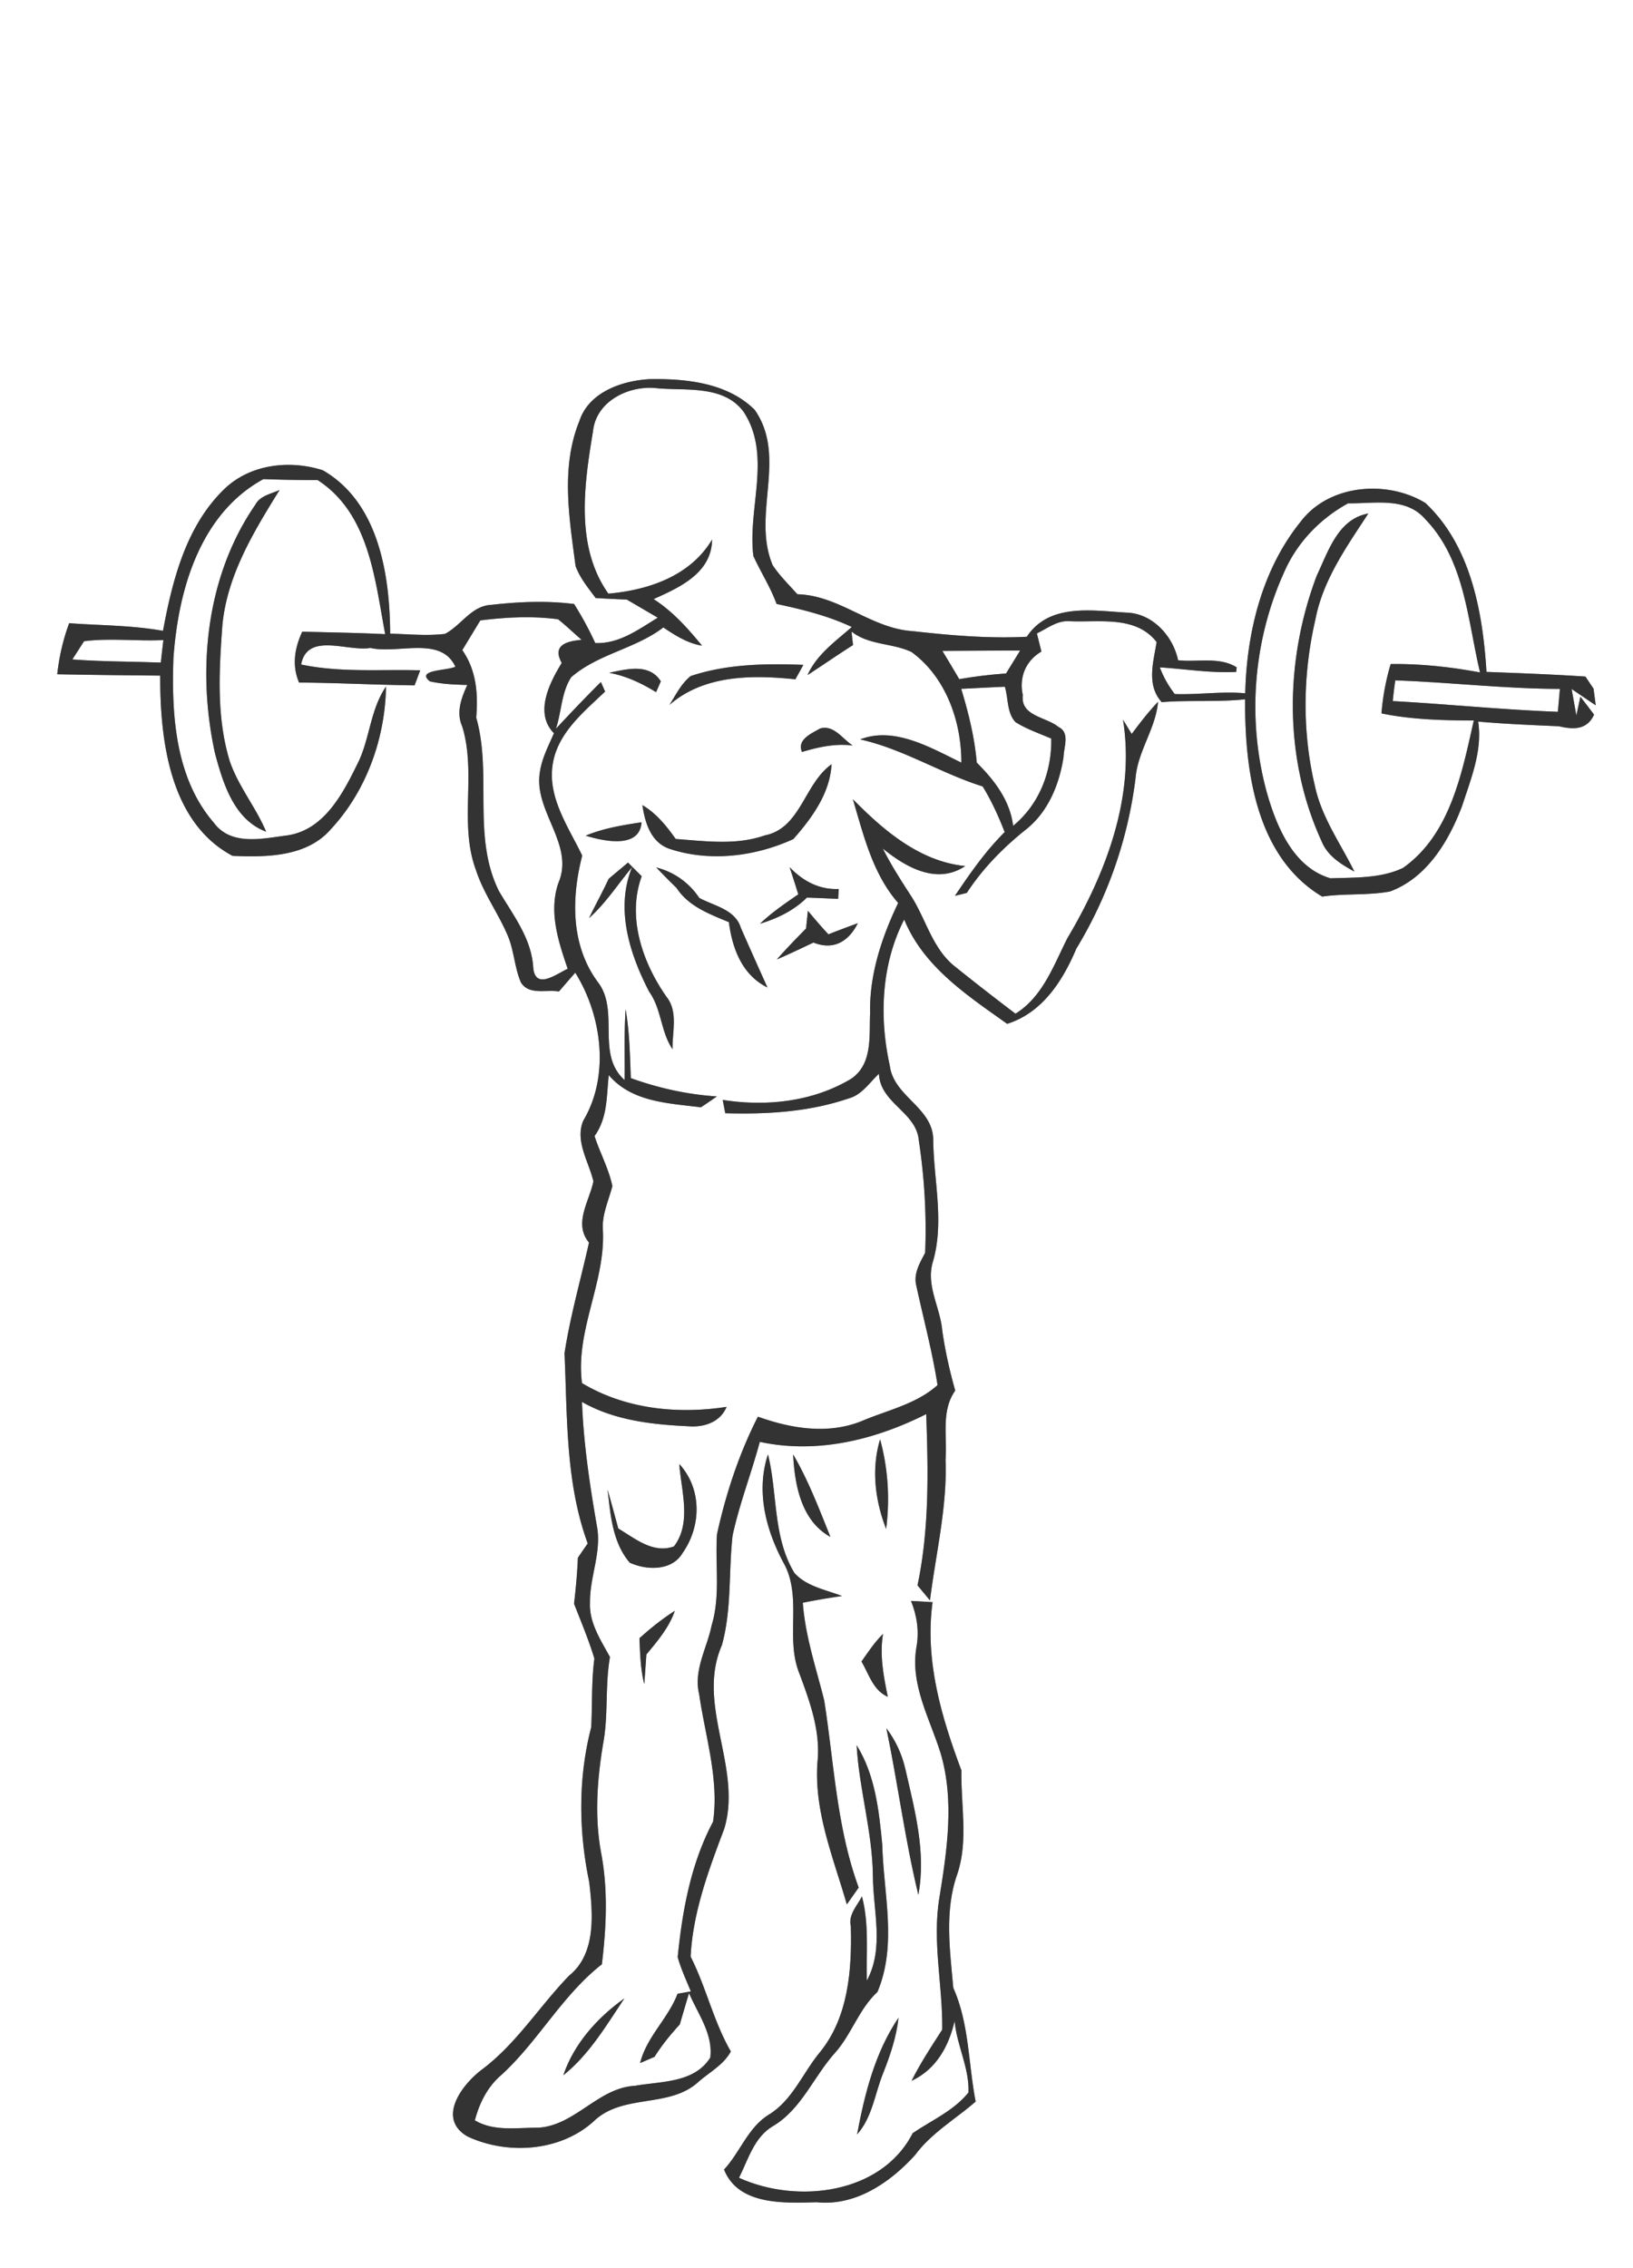 <svg width="288" height="400" viewBox="0 0 216 300" xmlns="http://www.w3.org/2000/svg"><rect x="0" y="0" width="216" height="300" fill="#808080" stroke="none"/><g fill="#FFF"><path d="M0 0h216v300H0V0m76.64 55.68c-2.49 6.13-1.34 12.82-.51 19.17.57 1.6 1.67 2.9 2.66 4.25 1.37.08 2.75.15 4.12.2 1.37.8 2.73 1.6 4.1 2.4-2.56 1.55-5.12 3.49-8.28 3.35-.81-1.79-1.75-3.5-2.79-5.16-3.64-.46-7.32-.3-10.95.11-2.64.12-3.98 2.72-6.13 3.84-2.41.29-4.84.03-7.25-.03-.05-7.8-1.51-17.35-8.91-21.61-4.37-1.4-9.6-.82-13.02 2.48-5.07 4.89-6.87 12.06-8.12 18.76-4.1-.74-8.27-.71-12.41-1.01-.81 2.18-1.32 4.44-1.58 6.75 4.54.09 9.08.14 13.62.18-.02 8.5 1.24 19.42 9.57 23.84 4.45.19 9.78.16 12.97-3.49 4.72-5.05 7.22-12.04 7.33-18.9-2.01 2.92-2.12 6.58-3.55 9.75-2.01 4.13-4.52 9.28-9.62 9.95-3.25.42-7.35 1.4-9.63-1.72-5.09-5.91-5.58-14.28-5.32-21.73.63-8.95 3.46-19.07 11.9-23.69 2.39.09 4.78.13 7.18.13 6.83 4.43 7.56 13.12 8.93 20.38-3.65-.18-7.31-.23-10.97-.33-1.01 2.17-1.39 4.47-.42 6.73 5.1.03 10.19.31 15.28.37.19-.5.55-1.49.74-1.99-5.24-.15-10.59.33-15.75-.77.83-4.33 6.15-1.67 9.16-2.19 3.65.84 9.34-1.64 11.24 2.48-.94.53-5.33.38-3.37 1.94 1.62.37 3.29.43 4.95.48-.79 1.73-1.5 3.61-.67 5.49 1.91 6.2-.47 12.9 1.83 19.03 1.02 3.14 3.04 5.81 4.28 8.85.76 1.93.83 4.06 1.65 5.97 1.07 1.73 3.35.91 5.03 1.2.54-.62 1.62-1.87 2.16-2.49 3.52 5.65 4.59 13.62 1.08 19.54-1.18 2.68.72 5.47 1.32 8.06-.54 2.67-2.67 5.58-.58 8.1-1.09 4.88-2.48 9.71-3.24 14.64.38 8.45.12 17.1 3.07 25.16-.33.47-.98 1.41-1.3 1.89-.09 2.03-.27 4.05-.51 6.08.94 2.4 1.94 4.78 2.69 7.25-.4 3.02-.26 6.07-.42 9.1-1.74 6.69-1.67 13.73-.26 20.47.47 4.12.96 9.45-2.65 12.36-3.91 4.03-6.9 8.9-11.42 12.34-2.66 1.94-6.2 6.52-2.04 8.94 5.27 2.47 12.28 2.02 16.71-2.01 3.85-3.71 10.04-1.65 13.89-5.25 1.46-1.26 3.3-2.24 4.24-3.98-2.29-3.96-3.26-8.48-5.32-12.54.3-5.9 2.39-11.46 4.45-16.92 2.43-8.08-3.77-16.35-.32-24.26 1.32-4.73.88-9.7 1.42-14.52.91-4.21 2.49-8.24 3.6-12.39 7.57 1.63 15.23-.26 22.01-3.67.27 7.56.42 15.19-1.15 22.65.55.66 1.09 1.32 1.65 1.99.77-6.21 2.3-12.36 2.06-18.66.24-3.04-.62-6.41 1.28-9.09-.74-2.62-1.34-5.28-1.72-7.97-.27-3.05-2.18-5.93-1.24-9.05 1.54-5.26.12-10.71.05-16.06.04-4.37-5.23-5.75-5.75-9.92-1.41-6.39-1.13-13.38 1.91-19.31 2.57 6.27 8.33 10.03 13.62 13.8 4.66-1.47 7.35-5.69 9.15-9.95a56.868 56.868 0 0 0 7.83-22.55c.29-3.57 2.66-6.53 2.98-10.1-1.27 1.33-2.39 2.79-3.49 4.26-.29-.47-.86-1.42-1.15-1.89 1.64 10.14-2.25 20.32-7.36 28.91-1.83 3.61-3.24 7.72-6.86 9.98-2.74-2.08-5.46-4.19-8.14-6.35-2.88-2.37-3.72-6.19-5.67-9.22-1.33-2.05-2.65-4.1-3.74-6.28 3.02 2.47 7.16 4.84 10.9 2.32-6.01-.6-10.79-4.71-14.86-8.84 1.43 4.8 2.61 9.84 5.99 13.72-2.17 4.54-3.82 9.49-3.71 14.58-.14 3 .37 6.73-2.51 8.68-5.07 3.04-11.22 3.7-16.99 2.79.09.44.26 1.32.34 1.76 5.49.16 11.06-.16 16.31-1.95 1.76-.47 2.76-2.09 4.02-3.27.17 3.95 4.97 5.03 5.28 8.87.74 4.89 1.03 9.88.83 14.82-.69 1.31-1.55 2.72-1.18 4.29.95 4.39 2.13 8.75 2.82 13.2-2.78 2.51-6.61 3.31-9.98 4.74-4.47 1.83-9.38 1.02-13.78-.56-2.5 4.9-4.23 10.18-5.41 15.54-.27 4.02.48 8.13-.71 12.06-.61 3.02-2.43 5.95-1.65 9.11.8 5.57 2.65 11.2 1.84 16.86-2.94 5.54-4.06 11.72-4.68 17.91.43 1.56 1.13 3.04 1.74 4.54-.44.08-1.32.23-1.76.31-1.25 3.29-4.09 5.69-4.95 9.16.48-.2 1.43-.62 1.91-.82.96-1.55 2.12-2.95 3.34-4.29.4-1.39.81-2.77 1.22-4.14 1.16 2.74 3.19 5.38 2.81 8.53-2.11 3.37-6.48 3.12-9.95 3.73-4.92.26-7.97 5.33-12.91 5.55-2.77-.02-5.77.52-8.28-.98.62-2.33 1.69-4.47 3.56-6.05 4.83-4.43 8-10.49 13.24-14.59.6-4.92.83-9.95-.12-14.85-.86-4.76-.5-9.66.3-14.4.69-3.77.23-7.62.89-11.39-1.21-2.23-2.77-4.54-2.64-7.19-.05-3.39 1.54-6.64.93-10.03-.95-5.47-1.78-10.97-1.99-16.52 4.25 2.42 9.2 2.99 13.99 3.21 2.09.19 4.27-.49 5.14-2.56-6.51 1.01-13.41.29-19.13-3.14-.9-6.92 3.09-13.28 2.77-20.16-.18-2.06.75-3.96 1.25-5.9-.48-2.3-1.64-4.39-2.36-6.62 1.74-2.4 1.58-5.27 1.88-8.06 3.05 3.59 7.89 3.71 12.19 4.26.71-.47 1.41-.95 2.11-1.44-3.89-.25-7.72-1.1-11.38-2.42-.12-3.04-.17-6.1-.69-9.11-.21 3.12-.09 6.25-.13 9.37-3.86-3.44-.58-9.16-3.57-13-3.57-4.86-3.48-11.1-2.04-16.69-1.84-3.83-4.66-7.76-3.88-12.22.7-4.06 4.09-6.79 6.91-9.48-.14-.31-.42-.95-.56-1.26-2.03 2.01-4 4.09-5.95 6.18.75-2.22.71-4.82 2.03-6.82 3.53-3.08 8.46-3.74 12.18-6.58 1.58 1.06 3.2 2.1 5.12 2.41-1.88-2.29-3.89-4.55-6.41-6.16 3.46-1.55 7.68-3.44 7.74-7.88-2.87 4.82-8.4 6.69-13.72 7.16-4.42-6.24-3.2-14.43-2.03-21.5.43-4.04 4.88-6.14 8.57-5.66 3.85.33 8.77-.43 11.37 3.14 3.74 5.77.48 12.72 1.27 19.04.97 2.13 2.26 4.12 3.07 6.34 3.4.73 6.79 1.56 9.95 3.05-2.17 1.91-4.63 3.63-5.86 6.36 2.01-1.31 3.99-2.68 6.02-3.97-.05-.44-.15-1.34-.19-1.78 2.31 1.82 5.38 1.49 7.93 2.7 4.53 3.3 6.61 9.17 6.59 14.63-4.04-1.96-8.86-4.83-13.38-3.07 5.72 1.28 10.66 4.48 16.2 6.22 1.17 1.91 2.1 3.95 2.91 6.04-2.54 2.52-4.59 5.47-6.58 8.43.4-.1 1.18-.29 1.57-.39 2.11-3.23 4.82-5.99 7.83-8.39 2.95-2.34 4.42-5.98 4.97-9.61.03-1.32.88-3.2-.68-3.95-1.64-1.35-5.04-1.41-4.71-4.21-.52-2.35.38-4.54 2.46-5.76l-.6-2.4c1.41-.68 2.75-1.77 4.4-1.61 3.94.16 8.69-.77 11.44 2.75-.43 2.68-1.38 5.66.67 7.95 3.67-.3 7.36.02 11.03-.38-.05 9.34 1.39 20.83 10.2 26.1 2.97-.44 6.03-.13 8.98-.68 4.88-1.81 7.78-6.67 9.53-11.32 1.16-3.58 2.71-7.31 2.12-11.15 3.55.32 7.12.46 10.68.62 1.83.43 3.71.55 4.65-1.54-.6-.8-1.2-1.58-1.81-2.37l-.53 2.48c-.16-.87-.47-2.62-.63-3.5 1.06.72 2.12 1.44 3.19 2.16l-.29-2.2-1.07-1.6c-4.36-.3-8.73-.45-13.09-.62-.49-7.9-2.06-16.69-8.08-22.34-5.05-3.08-12.73-2.5-16.49 2.46-5.12 6.32-7.16 14.71-7.34 22.71-3.11-.28-6.21.21-9.32.1a13.46 13.46 0 0 1-1.98-3.53c3.37.21 6.72.78 10.11.6.01-.15.04-.45.06-.6-2.27-1.44-5.19-.66-7.75-.94-.67-3.21-3.4-6.21-6.82-6.3-4.56-.27-10.24-1.28-13.19 3.19-5.04.26-10.1-.18-15.1-.74-5.51-.35-9.68-4.74-15.25-4.88-1.12-1.26-2.34-2.44-3.27-3.85-2.81-6.66 1.99-14.29-2.38-20.55-3.61-3.58-9.1-4.14-13.94-4.05-3.64.21-8 1.73-9.24 5.53m-42.88 11.1c-6.52 9.46-7.74 21.84-5.32 32.87 1.07 3.97 2.51 8.77 6.76 10.35-1.35-3.21-3.64-5.95-4.79-9.26-1.81-5.85-1.43-12.09-.99-18.11.65-6.6 4.15-12.32 7.56-17.82-1.15.53-2.57.74-3.22 1.97m46.81 22.21c2.24.41 4.28 1.37 6.21 2.56.16-.36.47-1.07.63-1.43-1.54-2.44-4.53-1.61-6.84-1.13m10.79.43c-1.25 1-1.97 2.49-2.81 3.82 4.56-3.99 10.95-3.99 16.66-3.39.26-.48.79-1.43 1.05-1.91-4.99-.19-10.12-.12-14.9 1.48m17.13 6.93c-1.14.66-3.11 1.46-2.41 3.11 2.18-.65 4.41-1.15 6.72-.85-1.34-.84-2.49-2.77-4.31-2.26m-7.35 14.15c-3.79 1.33-7.85.75-11.76.47-1.22-1.72-2.56-3.39-4.41-4.48.35 2.37 1.15 5.03 3.71 5.82 5.28 1.72 11.25.97 16.26-1.33 2.44-2.77 4.85-6.05 5.05-9.89-3.63 2.57-4.07 8.48-8.85 9.41m-23.67.03c2.39.74 7.15 1.77 7.39-1.77-2.51.38-5.03.79-7.39 1.77m3.04 5.71c-.81 1.75-1.76 3.45-2.59 5.19 2.21-1.97 3.81-4.48 5.69-6.74-2.25 5.49-.33 11.48 2.25 16.47 1.65 2.29 1.52 5.29 3.1 7.62-.06-2.28.77-4.96-.79-6.92-3.17-4.51-5.27-10.54-3.29-15.96-.6-.6-1.21-1.2-1.81-1.81-.85.72-1.71 1.43-2.56 2.15m6.3-1.5c.87.92 1.77 1.82 2.68 2.71 1.6 2.44 4.35 3.45 6.92 4.52.45 3.48 1.75 6.99 5.1 8.64-1.18-2.62-2.35-5.24-3.51-7.87-.74-2.45-3.52-2.91-5.5-3.97-1.35-2.01-3.33-3.44-5.69-4.03m17.63-.05c.39 1.19.78 2.39 1.15 3.6-1.75 1.21-3.52 2.41-5.06 3.89 2.29-.7 4.49-1.75 6.2-3.46 1.38.05 2.76.11 4.14.17.01-.33.05-.98.07-1.31-2.59.12-4.77-1.07-6.5-2.89m2.18 8.11c-1.31 1.35-2.63 2.69-3.86 4.1 1.63-.7 3.23-1.47 4.84-2.23 2.68 1.07 4.66-.16 5.87-2.56-1.3.47-2.6.96-3.89 1.47-.95-1-1.84-2.06-2.72-3.11l-.24 2.33m10.59 79.43c.51-3.96.26-8-.8-11.85-1.18 3.91-.66 8.09.8 11.85m-15.63-9.87c-1.59 4.86-.31 9.87 2 14.24 2.62 4.54.25 9.95 2.13 14.68 1.4 3.77 2.84 7.66 2.42 11.76-.49 6.55 2.11 12.68 3.88 18.85.53-.74 1.05-1.49 1.57-2.23-2.91-7.92-3.26-16.48-4.56-24.75-1.07-4.28-2.51-8.5-2.83-12.92 1.72-.35 3.45-.64 5.18-.89-2.15-.84-4.69-1.26-6.29-3.05-2.88-4.76-2.21-10.49-3.5-15.69m3.33.01c.2 4.02 1.07 8.79 4.93 10.91-1.49-3.7-2.91-7.46-4.93-10.91m-15.06 1.27c.26 3.55 1.66 7.82-.71 10.9-2.77.99-5.14-1.05-7.36-2.37-.46-1.72-.93-3.43-1.41-5.14.38 3.33.64 6.98 2.92 9.65 2.24 1.05 5.62 1.12 7.01-1.29 2.49-3.55 2.55-8.49-.45-11.75m30.65 18.11c.79 1.97 1.11 4.06.71 6.16-.83 4.94 1.8 9.44 3.21 13.99 1.84 6.24.85 12.8-.16 19.08-.98 5.82.45 11.64.37 17.47-1.42 2.21-2.88 4.41-4.05 6.77 3.25-1.52 4.9-4.53 5.69-7.9.28 3.2 1.97 6.22 1.83 9.45-1.94 2.41-4.86 3.67-7.37 5.37-4.14 8.1-15.31 9.4-22.98 5.91 1.22-2.43 2.01-5.39 4.5-6.84 3.78-2.25 5.37-6.55 8.21-9.7 2.19-2.46 3.15-5.78 5.6-8.04 2.64-6.25.8-12.98.64-19.47-.43-4.5-.94-9.25-3.39-13.16.33 5.8 2.08 11.42 2.15 17.25.02 4.61 1.53 9.59-.8 13.87-.1-3.72.32-7.49-.65-11.13-.63 1.24-1.83 2.42-1.47 3.95.15 5.73-.31 12-4.07 16.64-2.3 2.76-3.65 6.42-6.85 8.32-2.7 1.71-3.73 4.94-5.85 7.22 1.89 4.76 7.99 4.44 12.26 4.32 5.13.54 9.71-2.6 13-6.23 2.15-2.92 5.33-4.74 8.02-7.08-.98-5.04-.84-10.3-2.96-15.06-.44-4.97-1.18-10.2.53-15.02 1.5-4.46.45-9.15.55-13.72-2.68-7.13-4.86-14.57-3.82-22.26-.96-.05-1.91-.1-2.85-.16m-35.92 4.93c.09 2.03.13 4.1.64 6.08l.28-3.93c1.47-1.77 3-3.56 3.76-5.77-1.67 1.06-3.21 2.3-4.68 3.62m29.37 3.08c.98 1.67 1.54 3.82 3.48 4.67-.56-2.74-1.1-5.51-.63-8.32-1.11 1.09-1.96 2.39-2.85 3.65m3.29 8.83c1.52 7.31 2.47 14.77 4.23 22.03 1.05-5.6-.47-11.18-1.71-16.6-.45-1.97-1.3-3.83-2.52-5.43m-42.73 45.9c3.42-2.73 5.68-6.58 8.08-10.17-3.56 2.53-6.67 5.99-8.08 10.17m44.34-7.61c-3.1 4.57-4.48 10.06-5.48 15.43 2.02-2.27 2.34-5.37 3.44-8.09.94-2.37 1.76-4.8 2.04-7.34z"/><path d="M169.84 75.72c1.69-3.92 4.75-7.11 8.48-9.15 3.42.06 7.59-.88 10.15 2.04 5.3 5.43 5.63 13.36 7.3 20.33-3.9-.73-7.85-1.16-11.82-1.11-.64 2.13-1.04 4.32-1.22 6.53 4.02.83 8.13.92 12.21.94-1.57 6.98-3.11 15.07-9.35 19.49-2.95 1.42-6.41 1.26-9.6 1.38-4.84-1.41-7.06-6.66-8.35-11.09-2.72-9.64-1.93-20.24 2.2-29.36m4.32.44c-4.23 11.2-4.39 24.14.65 35.11.77 1.93 2.59 3.06 4.34 4.01-1.84-3.72-4.34-7.17-5.22-11.3-1.71-7.17-1.61-14.83.05-22 1-5.28 4.14-9.66 7.01-14.06-4.03.73-5.3 5.02-6.83 8.24zM63.53 82.06c3.4-.43 6.88-.61 10.29-.15 1.08.86 2.07 1.82 3.11 2.72-2.14.19-3.88.76-2.63 3.06-1.62 2.63-3.65 6.64-1.03 9.29-.71 1.66-1.59 3.29-1.85 5.1-.91 5.18 4.64 9.59 2.44 14.71-1.31 3.8-.01 7.73 1.23 11.35-1.43.64-4.21 2.84-4.55-.06-.2-3.92-2.63-6.97-4.54-10.21-3.59-7.21-.87-15.46-3.01-22.96.26-3.16.03-6.24-1.84-8.92.79-1.31 1.59-2.62 2.38-3.93zM9.57 87.22c.39-.6 1.16-1.81 1.55-2.41 3.48-.44 7 .02 10.49-.15-.09.74-.26 2.24-.34 2.98-3.9-.15-7.81-.12-11.7-.42zM124.65 86.09c3.43-.02 6.86-.04 10.29-.05-.62 1.01-1.25 2.03-1.87 3.04-2.08.14-4.14.4-6.19.75-.73-1.25-1.48-2.5-2.23-3.74z"/><path d="M184.56 89.99c7.26.26 14.5 1.11 21.77 1.13-.06.75-.2 2.27-.27 3.03-7.29-.27-14.56-1.02-21.84-1.42.09-.92.2-1.83.34-2.74zM127.14 91.11c1.92-.09 3.84-.2 5.77-.28.48 1.53.25 3.46 1.42 4.69 1.47.92 3.13 1.49 4.72 2.17.08 4.4-1.59 8.71-5.04 11.54-.42-3.38-2.49-6.04-4.81-8.36-.29-3.33-1.09-6.57-2.06-9.76z"/></g><g fill="#333"><path d="M76.64 55.68c1.24-3.8 5.6-5.32 9.24-5.53 4.84-.09 10.33.47 13.94 4.05 4.37 6.26-.43 13.89 2.38 20.55.93 1.41 2.15 2.59 3.27 3.85 5.57.14 9.74 4.53 15.25 4.88 5 .56 10.06 1 15.1.74 2.95-4.47 8.63-3.46 13.19-3.19 3.42.09 6.15 3.09 6.82 6.3 2.56.28 5.48-.5 7.75.94-.02.15-.05.45-.06.6-3.39.18-6.74-.39-10.11-.6a13.46 13.46 0 0 0 1.98 3.53c3.11.11 6.21-.38 9.32-.1.18-8 2.22-16.39 7.34-22.71 3.76-4.96 11.44-5.54 16.49-2.46 6.02 5.65 7.59 14.44 8.08 22.34 4.36.17 8.73.32 13.09.62l1.07 1.6.29 2.2c-1.07-.72-2.13-1.44-3.19-2.16.16.88.47 2.63.63 3.5l.53-2.48c.61.79 1.21 1.57 1.81 2.37-.94 2.09-2.82 1.97-4.65 1.54-3.56-.16-7.13-.3-10.68-.62.59 3.84-.96 7.57-2.12 11.15-1.75 4.65-4.65 9.51-9.53 11.32-2.95.55-6.01.24-8.98.68-8.81-5.27-10.25-16.76-10.2-26.1-3.67.4-7.36.08-11.03.38-2.05-2.29-1.1-5.27-.67-7.95-2.75-3.52-7.5-2.59-11.44-2.75-1.65-.16-2.99.93-4.4 1.61l.6 2.4c-2.08 1.22-2.98 3.41-2.46 5.76-.33 2.8 3.07 2.86 4.71 4.21 1.56.75.71 2.63.68 3.95-.55 3.63-2.02 7.27-4.97 9.61-3.01 2.4-5.72 5.16-7.83 8.39-.39.1-1.17.29-1.57.39 1.99-2.96 4.04-5.91 6.58-8.43-.81-2.09-1.74-4.13-2.91-6.04-5.54-1.74-10.48-4.94-16.2-6.22 4.52-1.76 9.34 1.11 13.38 3.07.02-5.46-2.06-11.33-6.59-14.63-2.55-1.21-5.62-.88-7.93-2.7.04.44.14 1.34.19 1.78-2.03 1.29-4.01 2.66-6.02 3.97 1.23-2.73 3.69-4.45 5.86-6.36-3.16-1.49-6.55-2.32-9.95-3.05-.81-2.22-2.1-4.21-3.07-6.34-.79-6.32 2.47-13.27-1.27-19.04-2.6-3.57-7.52-2.81-11.37-3.14-3.69-.48-8.14 1.62-8.57 5.66-1.17 7.07-2.39 15.26 2.03 21.5 5.32-.47 10.85-2.34 13.72-7.16-.06 4.44-4.28 6.33-7.74 7.88 2.52 1.61 4.53 3.87 6.41 6.16-1.92-.31-3.54-1.35-5.12-2.41-3.72 2.84-8.65 3.5-12.18 6.58-1.32 2-1.28 4.6-2.03 6.82 1.95-2.09 3.92-4.17 5.95-6.18.14.31.42.95.56 1.26-2.82 2.69-6.21 5.42-6.91 9.48-.78 4.46 2.04 8.39 3.88 12.22-1.44 5.59-1.53 11.83 2.04 16.69 2.99 3.84-.29 9.56 3.57 13 .04-3.12-.08-6.25.13-9.37.52 3.01.57 6.07.69 9.11 3.66 1.32 7.49 2.17 11.38 2.42-.7.49-1.4.97-2.11 1.44-4.3-.55-9.14-.67-12.19-4.26-.3 2.79-.14 5.66-1.88 8.06.72 2.23 1.88 4.32 2.36 6.62-.5 1.94-1.43 3.84-1.25 5.9.32 6.88-3.67 13.24-2.77 20.16 5.72 3.43 12.62 4.15 19.13 3.14-.87 2.07-3.05 2.75-5.14 2.56-4.79-.22-9.74-.79-13.99-3.21.21 5.55 1.04 11.05 1.99 16.52.61 3.39-.98 6.64-.93 10.03-.13 2.65 1.43 4.96 2.64 7.19-.66 3.77-.2 7.62-.89 11.39-.8 4.74-1.16 9.64-.3 14.4.95 4.9.72 9.93.12 14.85-5.24 4.1-8.41 10.16-13.24 14.59-1.87 1.58-2.94 3.72-3.56 6.05 2.51 1.5 5.51.96 8.28.98 4.94-.22 7.99-5.29 12.91-5.55 3.47-.61 7.84-.36 9.95-3.73.38-3.15-1.65-5.79-2.81-8.53-.41 1.37-.82 2.75-1.22 4.14-1.22 1.34-2.38 2.74-3.34 4.29-.48.2-1.43.62-1.91.82.86-3.47 3.7-5.87 4.95-9.16.44-.08 1.32-.23 1.76-.31-.61-1.5-1.31-2.98-1.74-4.54.62-6.19 1.74-12.37 4.68-17.91.81-5.66-1.04-11.29-1.84-16.86-.78-3.16 1.04-6.09 1.65-9.11 1.19-3.93.44-8.04.71-12.06 1.18-5.36 2.91-10.64 5.41-15.54 4.4 1.58 9.31 2.39 13.78.56 3.37-1.43 7.2-2.23 9.98-4.74-.69-4.45-1.87-8.81-2.82-13.2-.37-1.57.49-2.98 1.18-4.29.2-4.94-.09-9.93-.83-14.82-.31-3.84-5.11-4.92-5.28-8.87-1.26 1.18-2.26 2.8-4.02 3.27-5.25 1.79-10.82 2.11-16.31 1.95-.08-.44-.25-1.32-.34-1.76 5.77.91 11.92.25 16.99-2.79 2.88-1.95 2.37-5.68 2.51-8.68-.11-5.09 1.54-10.04 3.71-14.58-3.38-3.88-4.56-8.92-5.99-13.72 4.07 4.13 8.85 8.24 14.86 8.84-3.74 2.52-7.88.15-10.9-2.32 1.09 2.18 2.41 4.23 3.74 6.28 1.95 3.03 2.79 6.85 5.67 9.22 2.68 2.16 5.4 4.27 8.14 6.35 3.62-2.26 5.03-6.37 6.86-9.98 5.11-8.59 9-18.77 7.36-28.91.29.47.86 1.42 1.15 1.89 1.1-1.47 2.22-2.93 3.49-4.26-.32 3.57-2.69 6.53-2.98 10.1a56.868 56.868 0 0 1-7.83 22.55c-1.8 4.26-4.49 8.48-9.15 9.95-5.29-3.77-11.05-7.53-13.62-13.8-3.04 5.93-3.32 12.92-1.91 19.31.52 4.17 5.79 5.55 5.75 9.92.07 5.35 1.49 10.8-.05 16.06-.94 3.12.97 6 1.24 9.05.38 2.69.98 5.35 1.72 7.97-1.9 2.68-1.04 6.05-1.28 9.09.24 6.3-1.29 12.45-2.06 18.66-.56-.67-1.1-1.33-1.65-1.99 1.57-7.46 1.42-15.09 1.15-22.65-6.78 3.41-14.44 5.3-22.01 3.67-1.11 4.15-2.69 8.18-3.6 12.39-.54 4.82-.1 9.79-1.42 14.52-3.45 7.91 2.75 16.18.32 24.26-2.06 5.46-4.15 11.02-4.45 16.92 2.06 4.06 3.03 8.58 5.32 12.54-.94 1.74-2.78 2.72-4.24 3.98-3.85 3.6-10.04 1.54-13.89 5.25-4.43 4.03-11.44 4.48-16.71 2.01-4.16-2.42-.62-7 2.04-8.94 4.52-3.44 7.51-8.31 11.42-12.34 3.61-2.91 3.12-8.24 2.65-12.36-1.41-6.74-1.48-13.78.26-20.47.16-3.03.02-6.08.42-9.1-.75-2.47-1.75-4.85-2.69-7.25.24-2.03.42-4.05.51-6.08.32-.48.97-1.42 1.3-1.89-2.95-8.06-2.69-16.71-3.07-25.16.76-4.93 2.15-9.76 3.24-14.64-2.09-2.52.04-5.43.58-8.1-.6-2.59-2.5-5.38-1.32-8.06 3.51-5.92 2.44-13.89-1.08-19.54-.54.62-1.62 1.87-2.16 2.49-1.68-.29-3.96.53-5.03-1.2-.82-1.91-.89-4.04-1.65-5.97-1.24-3.04-3.26-5.71-4.28-8.85-2.3-6.13.08-12.83-1.83-19.03-.83-1.88-.12-3.76.67-5.49-1.66-.05-3.33-.11-4.95-.48-1.96-1.56 2.43-1.41 3.37-1.94-1.9-4.12-7.59-1.64-11.24-2.48-3.01.52-8.33-2.14-9.16 2.19 5.16 1.1 10.51.62 15.75.77-.19.5-.55 1.49-.74 1.99-5.09-.06-10.18-.34-15.28-.37-.97-2.26-.59-4.56.42-6.73 3.66.1 7.32.15 10.97.33-1.37-7.26-2.1-15.95-8.93-20.38-2.4 0-4.79-.04-7.18-.13-8.44 4.62-11.27 14.74-11.9 23.69-.26 7.45.23 15.82 5.32 21.73 2.28 3.12 6.38 2.14 9.63 1.72 5.1-.67 7.61-5.82 9.62-9.95 1.43-3.17 1.54-6.83 3.55-9.75-.11 6.86-2.61 13.85-7.33 18.9-3.19 3.65-8.52 3.68-12.97 3.49-8.33-4.42-9.59-15.34-9.57-23.84-4.54-.04-9.08-.09-13.62-.18.26-2.31.77-4.57 1.58-6.75 4.14.3 8.31.27 12.41 1.01 1.25-6.7 3.05-13.87 8.12-18.76 3.42-3.3 8.65-3.88 13.02-2.48 7.4 4.26 8.86 13.81 8.91 21.61 2.41.06 4.84.32 7.25.03 2.15-1.12 3.49-3.72 6.13-3.84 3.63-.41 7.31-.57 10.95-.11 1.04 1.66 1.98 3.37 2.79 5.16 3.16.14 5.72-1.8 8.28-3.35-1.37-.8-2.73-1.6-4.1-2.4-1.37-.05-2.75-.12-4.12-.2-.99-1.35-2.09-2.65-2.66-4.25-.83-6.35-1.98-13.04.51-19.17m93.2 20.04c-4.13 9.12-4.92 19.72-2.2 29.36 1.29 4.43 3.51 9.68 8.35 11.09 3.19-.12 6.65.04 9.6-1.38 6.24-4.42 7.78-12.51 9.35-19.49-4.08-.02-8.19-.11-12.21-.94.18-2.21.58-4.4 1.22-6.53 3.97-.05 7.92.38 11.82 1.11-1.67-6.97-2-14.9-7.3-20.33-2.56-2.92-6.73-1.98-10.15-2.04-3.73 2.04-6.79 5.23-8.48 9.15M63.53 82.06c-.79 1.31-1.59 2.62-2.38 3.93 1.87 2.68 2.1 5.76 1.84 8.92 2.14 7.5-.58 15.75 3.01 22.96 1.91 3.24 4.34 6.29 4.54 10.21.34 2.9 3.12.7 4.55.06-1.24-3.62-2.54-7.55-1.23-11.35 2.2-5.12-3.35-9.53-2.44-14.71.26-1.81 1.14-3.44 1.85-5.1-2.62-2.65-.59-6.66 1.03-9.29-1.25-2.3.49-2.87 2.63-3.06-1.04-.9-2.03-1.86-3.11-2.72-3.41-.46-6.89-.28-10.29.15M9.57 87.22c3.89.3 7.8.27 11.7.42.08-.74.25-2.24.34-2.98-3.49.17-7.01-.29-10.49.15-.39.6-1.16 1.81-1.55 2.41m115.08-1.13c.75 1.24 1.5 2.49 2.23 3.74 2.05-.35 4.11-.61 6.19-.75.62-1.01 1.25-2.03 1.87-3.04-3.43.01-6.86.03-10.29.05m59.91 3.9c-.14.91-.25 1.82-.34 2.74 7.28.4 14.55 1.15 21.84 1.42.07-.76.21-2.28.27-3.03-7.27-.02-14.51-.87-21.77-1.13m-57.42 1.12c.97 3.19 1.77 6.43 2.06 9.76 2.32 2.32 4.39 4.98 4.81 8.36 3.45-2.83 5.12-7.14 5.04-11.54-1.59-.68-3.25-1.25-4.72-2.17-1.17-1.23-.94-3.16-1.42-4.69-1.93.08-3.85.19-5.77.28z"/><path d="M33.76 66.78c.65-1.23 2.07-1.44 3.22-1.97-3.41 5.5-6.91 11.22-7.56 17.82-.44 6.02-.82 12.26.99 18.11 1.15 3.31 3.44 6.05 4.79 9.26-4.25-1.58-5.69-6.38-6.76-10.35-2.42-11.03-1.2-23.41 5.32-32.87zM174.16 76.16c1.53-3.22 2.8-7.51 6.83-8.24-2.87 4.4-6.01 8.78-7.01 14.06-1.66 7.17-1.76 14.83-.05 22 .88 4.13 3.38 7.58 5.22 11.3-1.75-.95-3.57-2.08-4.34-4.01-5.04-10.97-4.88-23.91-.65-35.11zM80.57 88.99c2.31-.48 5.3-1.31 6.84 1.13-.16.36-.47 1.07-.63 1.43-1.93-1.19-3.97-2.15-6.21-2.56zM91.36 89.42c4.78-1.6 9.91-1.67 14.9-1.48-.26.48-.79 1.43-1.05 1.91-5.71-.6-12.1-.6-16.66 3.39.84-1.33 1.56-2.82 2.81-3.82zM108.49 96.35c1.82-.51 2.97 1.42 4.31 2.26-2.31-.3-4.54.2-6.72.85-.7-1.65 1.27-2.45 2.41-3.11zM101.14 110.5c4.78-.93 5.22-6.84 8.85-9.41-.2 3.84-2.61 7.12-5.05 9.89-5.01 2.3-10.98 3.05-16.26 1.33-2.56-.79-3.36-3.45-3.71-5.82 1.85 1.09 3.19 2.76 4.41 4.48 3.91.28 7.97.86 11.76-.47zM77.47 110.53c2.36-.98 4.88-1.39 7.39-1.77-.24 3.54-5 2.51-7.39 1.77zM80.51 116.24c.85-.72 1.71-1.43 2.56-2.15.6.61 1.21 1.21 1.81 1.81-1.98 5.42.12 11.45 3.29 15.96 1.56 1.96.73 4.64.79 6.92-1.58-2.33-1.45-5.33-3.1-7.62-2.58-4.99-4.5-10.98-2.25-16.47-1.88 2.26-3.48 4.77-5.69 6.74.83-1.74 1.78-3.44 2.59-5.19zM86.81 114.74c2.36.59 4.34 2.02 5.69 4.03 1.98 1.06 4.76 1.52 5.5 3.97 1.16 2.63 2.33 5.25 3.51 7.87-3.35-1.65-4.65-5.16-5.1-8.64-2.57-1.07-5.32-2.08-6.92-4.52a97.76 97.76 0 0 1-2.68-2.71zM104.44 114.69c1.73 1.82 3.91 3.01 6.5 2.89-.02.33-.06.98-.07 1.31-1.38-.06-2.76-.12-4.14-.17-1.71 1.71-3.91 2.76-6.2 3.46 1.54-1.48 3.31-2.68 5.06-3.89-.37-1.21-.76-2.41-1.15-3.6zM106.62 122.8l.24-2.33c.88 1.05 1.77 2.11 2.72 3.11 1.29-.51 2.59-1 3.89-1.47-1.21 2.4-3.19 3.63-5.87 2.56-1.61.76-3.21 1.53-4.84 2.23 1.23-1.41 2.55-2.75 3.86-4.1zM117.21 202.23c-1.46-3.76-1.98-7.94-.8-11.85 1.06 3.85 1.31 7.89.8 11.85zM101.58 192.36c1.29 5.2.62 10.93 3.5 15.69 1.6 1.79 4.14 2.21 6.29 3.05-1.73.25-3.46.54-5.18.89.32 4.42 1.76 8.64 2.83 12.92 1.3 8.27 1.65 16.83 4.56 24.75-.52.74-1.04 1.49-1.57 2.23-1.77-6.17-4.37-12.3-3.88-18.85.42-4.1-1.02-7.99-2.42-11.76-1.88-4.73.49-10.14-2.13-14.68-2.31-4.37-3.59-9.38-2-14.24zM104.91 192.37c2.02 3.45 3.44 7.21 4.93 10.91-3.86-2.12-4.73-6.89-4.93-10.91zM89.85 193.64c3 3.26 2.94 8.2.45 11.75-1.39 2.41-4.77 2.34-7.01 1.29-2.28-2.67-2.54-6.32-2.92-9.65.48 1.71.95 3.42 1.41 5.14 2.22 1.32 4.59 3.36 7.36 2.37 2.37-3.08.97-7.35.71-10.9z"/><path d="M120.5 211.75c.94.06 1.89.11 2.85.16-1.04 7.69 1.14 15.13 3.82 22.26-.1 4.57.95 9.26-.55 13.72-1.71 4.82-.97 10.05-.53 15.02 2.12 4.76 1.98 10.02 2.96 15.06-2.69 2.34-5.87 4.16-8.02 7.08-3.29 3.63-7.87 6.77-13 6.23-4.27.12-10.37.44-12.26-4.32 2.12-2.28 3.15-5.51 5.85-7.22 3.2-1.9 4.55-5.56 6.85-8.32 3.76-4.64 4.22-10.91 4.07-16.64-.36-1.53.84-2.71 1.47-3.95.97 3.64.55 7.41.65 11.13 2.33-4.28.82-9.26.8-13.87-.07-5.83-1.82-11.45-2.15-17.25 2.45 3.91 2.96 8.66 3.39 13.16.16 6.49 2 13.22-.64 19.47-2.45 2.26-3.41 5.58-5.6 8.04-2.84 3.15-4.43 7.45-8.21 9.7-2.49 1.45-3.28 4.41-4.5 6.84 7.67 3.49 18.84 2.19 22.98-5.91 2.51-1.7 5.43-2.96 7.37-5.37.14-3.23-1.55-6.25-1.83-9.45-.79 3.37-2.44 6.38-5.69 7.9 1.17-2.36 2.63-4.56 4.05-6.77.08-5.83-1.35-11.65-.37-17.47 1.01-6.28 2-12.84.16-19.08-1.41-4.55-4.04-9.05-3.21-13.99.4-2.1.08-4.19-.71-6.16zM84.58 216.68c1.47-1.32 3.01-2.56 4.68-3.62-.76 2.21-2.29 4-3.76 5.77l-.28 3.93c-.51-1.98-.55-4.05-.64-6.08z"/><path d="M113.95 219.76c.89-1.26 1.74-2.56 2.85-3.65-.47 2.81.07 5.58.63 8.32-1.94-.85-2.5-3-3.48-4.67zM117.24 228.59c1.22 1.6 2.07 3.46 2.52 5.43 1.24 5.42 2.76 11 1.71 16.6-1.76-7.26-2.71-14.72-4.23-22.03zM74.51 274.49c1.41-4.18 4.52-7.64 8.08-10.17-2.4 3.59-4.66 7.44-8.08 10.17zM118.85 266.88c-.28 2.54-1.1 4.97-2.04 7.34-1.1 2.72-1.42 5.82-3.44 8.09 1-5.37 2.38-10.86 5.48-15.43z"/></g></svg>